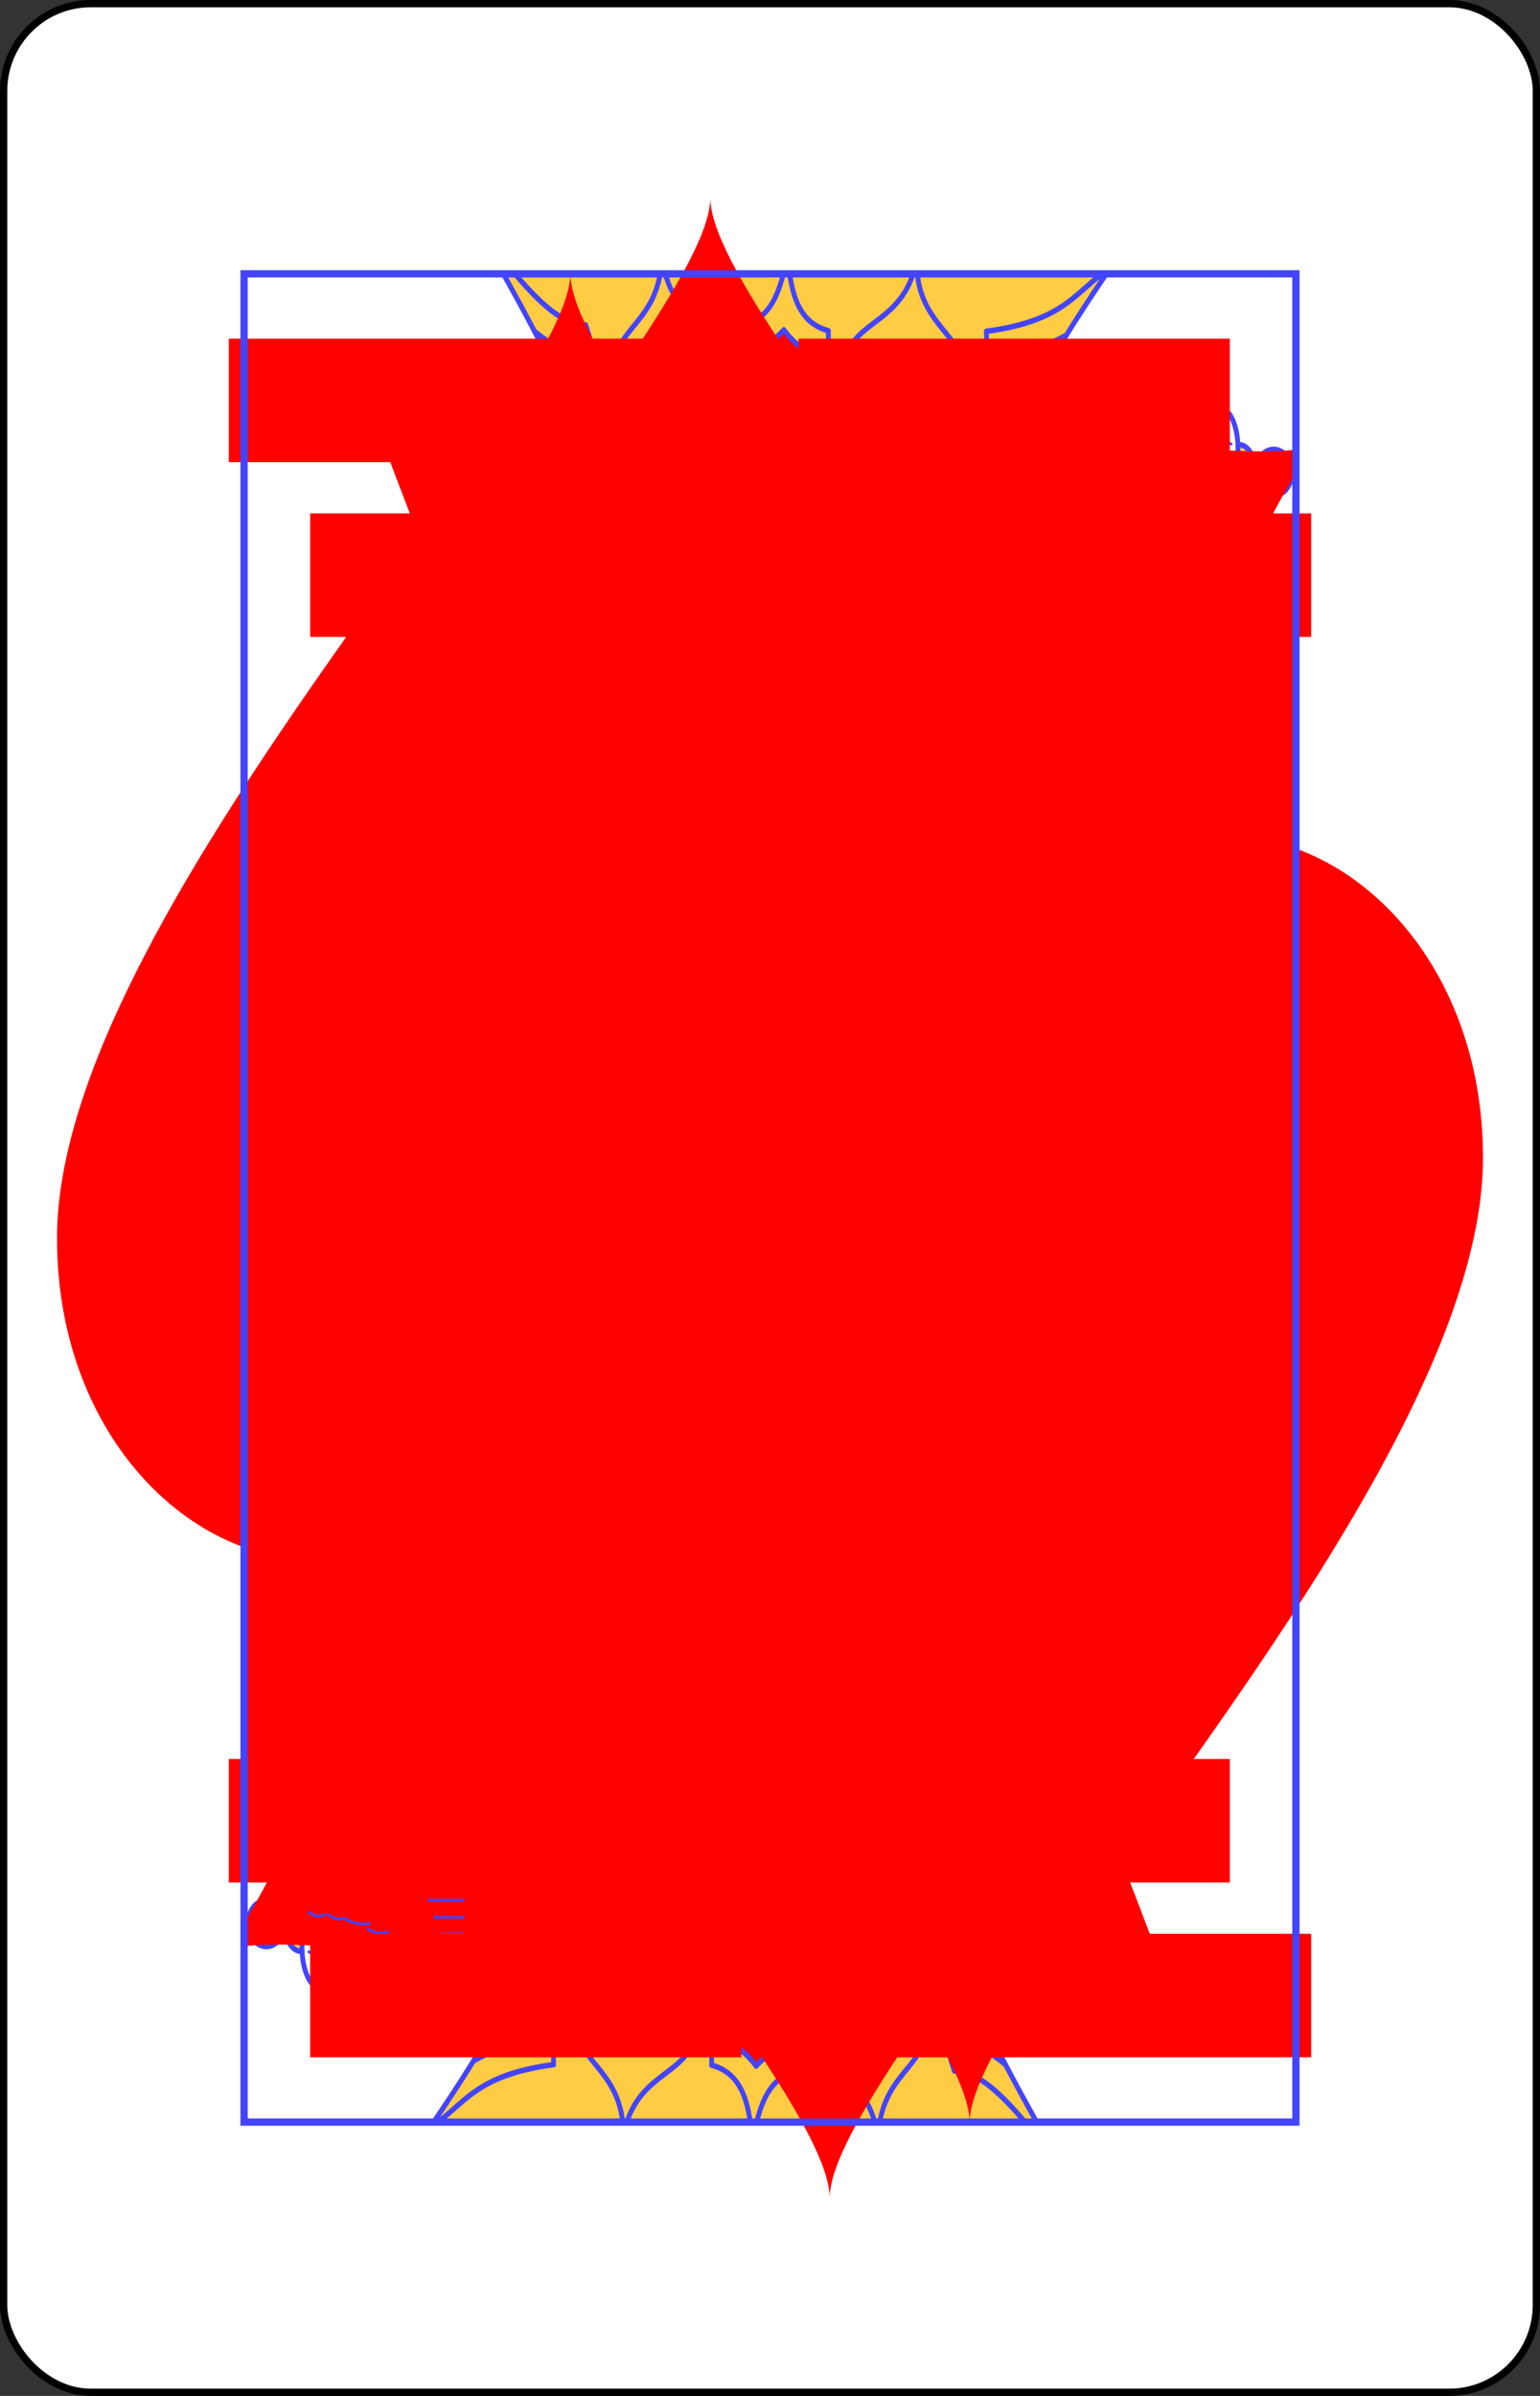 <svg xmlns="http://www.w3.org/2000/svg" xmlns:xlink="http://www.w3.org/1999/xlink" class="card" height="336" preserveAspectRatio="none" viewBox="-106 -164.5 212 329" width="216"><rect x="-106" y="-164.5" width="212" height="329" fill="#333333" stroke="none"/><defs><path id="XHK" d="M-72.4-126.9H72.4v253.8H-72.4z"/></defs><symbol id="VHK" viewBox="-500 -500 1000 1000" preserveAspectRatio="xMinYMid"><path d="M-285-460h200m-100 0v920m-100 0h200M85-460h200m-100 20-355 595M85 460h200m-100-20L-10-70" stroke="red" stroke-width="80" stroke-linecap="square" stroke-miterlimit="1.5" fill="none"/></symbol><symbol id="SHK" viewBox="-600 -600 1200 1200" preserveAspectRatio="xMinYMid"><path d="M0-300c0-100 100-200 200-200s200 100 200 250C400 0 0 400 0 500 0 400-400 0-400-250c0-150 100-250 200-250S0-400 0-300Z" fill="red"/></symbol><symbol id="HK1" preserveAspectRatio="none" viewBox="0 0 1300 2000"><path fill="#FC4" d="M320.354 0c60.635 94.994 91.192 153.283 115.787 219.86 186.785-16.687 339.961-8.713 490.734 14.792C947.967 174.51 969.461 124.313 1065.727 0ZM1090 78.564c-15 .062-30 8.936-30 31.436 0 20 14.992 80.996-5 95 26.055 40.33 25.883 70.236 3.91 91.48 5.286-7.544 3.077-21.749-12.342-23.123C1021.668 271.14 1025 320 1060 320c65.192 0 25-130 25-215 5 20 35 20 35-5 0-12.748-15-21.497-30-21.436zM1230 185c-.633 0-1.266.045-1.897.135.27 16.532-3.98 32.956-13.363 49.256 3.8 6.729 9.38 10.609 15.26 10.609 11.046 0 20-13.431 20-30 0-16.569-8.954-30-20-30zm20 30a22.5 25 0 0 0 22.5 25 22.5 25 0 0 0 22.5-25 22.5 25 0 0 0-22.5-25 22.5 25 0 0 0-22.5 25zm-49.88 119.84a25.003 25.003 0 0 0-11.3 2.799c-35.528 17.764-52.112 17.764-87.64 0a25.003 25.003 0 1 0-22.36 44.722c28.37 14.185 56.31 19.306 84.367 15.393l-12.595 56.838c-3.547 16.006-9.343 32.203-17.385 48.61-8.742-14.063-15.645-27.996-18.7-43.143l-11.72-58.13-33.434 48.975c-18.028 26.407-34.973 40.588-50.74 47.77-3.208 5.616-19.317 21.99-28.877 29.156l-3.338.309c.225.511.463 1.023.69 1.535-.208.132-.44.295-.637.412.274.006.548.002.822.006C1045.5 660.939 1178.456 800.588 1300 904.242v-40.715c-111.405-98.015-228.001-224.936-280.809-338.261 24.202-8.04 47.877-26.675 70.809-60.266 6.67 33.087 26.021 58.938 45 85 19.905-29.886 33.326-59.885 40-90 28.146 55.001 76.6 70.8 125 86.701v-2.834c-15.518-10.109-29.132-22.122-39.065-37.816-26.512-11.63-48.277-27.342-63.68-57.44l-26.66-52.095c13.47-2.64 26.978-7.351 40.585-14.155a25.003 25.003 0 0 0-11.06-47.521zM721.126 538.338l-24.783 24.312c-3.44 6.356-9.803 12.743-17.63 17.307L510.769 744.115a1384.969 1384.969 0 0 1 22.34 80.496c15.82-16.562 15.727-42.643-.223-59.049-1.295-1.331-2.677-2.578-3.875-3.986 1.37 1.235 2.578 2.653 3.875 3.987 16.362 16.829 43.268 17.205 60.097.843 16.83-16.362 17.208-43.268.846-60.097-1.366-1.406-2.829-2.714-4.086-4.202 1.45 1.297 2.719 2.795 4.086 4.202 16.362 16.829 43.269 17.207 60.098.845 16.829-16.362 17.208-43.268.845-60.097-1.436-1.478-2.98-2.85-4.294-4.418 1.528 1.357 2.857 2.939 4.294 4.418 16.363 16.829 43.269 17.208 60.098.845 16.83-16.362 17.208-43.27.846-60.1-1.507-1.55-3.131-2.983-4.504-4.632 1.607 1.417 2.995 3.081 4.504 4.633 9.838 10.118 24.057 14.694 37.986 11.795 3.19-15.78 6.683-31.592 10.508-47.438-15.57-3.203-30.436-7.746-43.082-13.822zm-6.258 109.564c-16.829 16.363-17.208 43.269-.846 60.098 1.12 1.151 2.304 2.239 3.35 3.445-1.178-1.08-2.23-2.294-3.35-3.445-16.362-16.83-43.268-17.208-60.097-.846-16.83 16.363-17.208 43.269-.846 60.098 1.19 1.224 2.453 2.376 3.56 3.662-1.254-1.143-2.37-2.438-3.56-3.662-16.362-16.83-43.268-17.208-60.098-.846-16.829 16.362-17.207 43.27-.845 60.1 1.26 1.296 2.601 2.51 3.77 3.877-1.333-1.205-2.51-2.58-3.77-3.877-15.971-16.427-42.08-17.232-59.026-1.881a1372.761 1372.761 0 0 1 17.916 84.4L734.19 729.773a1296.643 1296.643 0 0 1 12.72-93.918c-11.875-.592-23.503 3.747-32.04 12.047zm241.977-69.66-12.512 22.57a258.88 258.88 0 0 1 26.76 30.346c40.312 53.645 61.406 120.996 61.406 192.37 0 71.373-21.093 138.725-61.406 192.37-23.732 31.58-55.716 59.03-93.498 76.514l45.037 3.34c26.85-17.853 49.977-40.256 68.447-64.834 43.835-58.332 66.42-131.092 66.42-207.39 0-76.3-22.586-149.06-66.42-207.39a283.648 283.648 0 0 0-34.234-37.896zm-204.823 29.742a1083.337 1083.337 0 0 0-3.841 20.584c1.224-6.855 2.5-13.715 3.841-20.584zm150.88 83.053c-43.345 110.769-55.473 213.145-43.954 308.992 14.996-9.728 28.7-22.9 40.196-38.199 27.3-36.329 43.355-85.002 43.355-138.303 0-50.7-14.527-97.212-39.598-132.49zM1130 741.301V1030h105l15-17.574V944.78l-43.512-53.4 33.828-37.889-43.32-41.572L1160 853.36V774.01ZM570.734 925l-14.627 14.322 4.344 30.227L570 960l20 20 20-20 20 20 20-20 20 20 20-20 20 20 20-20 2.236 2.236L729.818 925ZM1160 929.314l39.627 48.631-39.627 39.63ZM1090 1010c-21.1 28.415-40.88 57.831-74.309 76.92a15.002 15.002 0 0 0-8.064-2.76 15.002 15.002 0 0 0-15.1 18.834c9.715 38.859 9.69 53.517.323 81.62a15.002 15.002 0 0 0 25.97 14.206L1090 1270c3.764-21.35 4.836-44.933-20-90 29.406-9.92 53.114-26.17 70-50-16.654-6.66-39.96-13.326-70-20 22.693-36.974 25.104-69.34 20-100zm-30.66 72.209c-2.399 5.17-5.098 10.453-8.516 16.021l-16.504 26.891 30.8 6.844c12.615 2.803 23.681 5.594 33.68 8.346-10.232 7.616-22.107 13.685-35.991 18.369l-25.506 8.605 12.992 23.574a295.225 295.225 0 0 1 8.055 15.67l-23.62-23.619a22.4 22.4 0 0 0-8.714-5.549c4.888-21.744 4.288-42.222-1.608-69.652.824-.36 1.634-.774 2.428-1.242 12.46-7.113 23.026-15.421 32.504-24.258zM1300 1287.623c-63.402 53.97-136.274 97.473-213.894 136.4l22.382 22.426c68.061-34.6 132.961-73.233 191.512-119.96z"/></symbol><symbol id="HK2" preserveAspectRatio="none" viewBox="0 0 1300 2000"><path fill="red" d="M667.129 60.605c-7.783 7.604-17.327 14.043-28.16 18.557-4.973 22.292-14.542 41.392-27.149 56.947-57.83.427-118.196 3.301-181.547 8.973-6.181-6.936-11.54-14.351-15.539-21.9-8.068-15.23-11.816-28.962-15.193-40.678-14.958-3.78-28.374-11.3-40.654-20.223 29.074 48.754 48.962 87.641 65.6 127.744 195.865-17.398 355.944-8.977 513.148 15.522 14.905-38.016 34.875-77.296 79.129-139.66-17.868 9.1-40.337 16.83-70.18 22.222-2.84 26.208-11.877 48.573-27.486 65.252a94.42 94.42 0 0 1-3.928 3.955l-203.953-14.261 203.133 13.8c-65.998-9.5-133.04-16.083-202.99-18.97-9.362-15.969-15.921-34.721-18.256-55.77-10.279-5.665-19.066-13.105-25.975-21.51ZM1090 345a15 15 0 0 0-15 15 15 15 0 0 0 15 15 15 15 0 0 0 15-15 15 15 0 0 0-15-15zm110 0a15 15 0 0 0-15 15 15 15 0 0 0 15 15 15 15 0 0 0 15-15 15 15 0 0 0-15-15zm-55 15a15 15 0 0 0-15 15 15 15 0 0 0 15 15 15 15 0 0 0 15-15 15 15 0 0 0-15-15zM747 548l-17.08 16.857c.85 1.971 2.088 3.843 3.719 5.52 6.943 7.142 17.604 7.291 24.746.348a19.022 19.022 0 0 0 2.074-2.377l3.398-16.229zm-199.945 4.58c-13.256 11.369-29.45 19.387-46.059 24.488-15.724 4.83-32.378 7.76-49.045 9.995 18.804 42.607 35.625 86.046 50.39 130.656l111.374-108.91c-23.62-8.164-47.028-26.43-66.66-56.229zM502.342 717.72l-.016.015.188.496c-.057-.17-.116-.34-.172-.511zm190.193-116.287-23.44 22.947a18.374 18.374 0 0 0 3.6 5.25c6.944 7.142 17.604 7.291 24.746.348 7.142-6.944 7.294-17.605.35-24.747a18.361 18.361 0 0 0-5.256-3.798zm50.36 59.363c-3.8.369-7.525 2.043-10.598 5.031-7.142 6.944-7.292 17.604-.348 24.746.741.762 2.535 1.95 4.074 2.916zm-111.022.027-23.59 23.092a18.426 18.426 0 0 0 3.469 4.967c6.944 7.142 17.604 7.293 24.746.35 7.142-6.944 7.291-17.607.348-24.749a18.395 18.395 0 0 0-4.973-3.66zM1300 690.012l-170.836.101c51.65 61.762 111.97 121.61 170.836 173.403ZM683.8 719.97c-4.425-.063-8.876 1.635-12.446 5.107-7.142 6.944-7.292 17.604-.348 24.746a18.609 18.609 0 0 0 4.008 3.143l24.054-23.551a18.627 18.627 0 0 0-2.968-3.988c-3.472-3.571-7.873-5.395-12.3-5.457zm-112.593.246-23.73 23.232a18.487 18.487 0 0 0 3.332 4.686c6.943 7.142 17.604 7.291 24.746.347 7.142-6.943 7.291-17.604.347-24.746a18.456 18.456 0 0 0-4.695-3.52zm331.207 15.656c-12.14 3.718-20.203 15.212-20.203 28.17 0 16.569 13.016 30 29.072 30 2.231 0 4.454-.265 6.766.129-.613.858-1.367.828-2.121.828-16.056 0-29.073 13.431-29.073 30 0 16.569 13.017 30 29.073 30 .615 0 1.23-.02 1.699 1.229-2.547.638-5.02.308-7.504.308-16.056 0-29.072 13.432-29.072 30 0 10.74 5.554 20.471 14.24 25.85a28.887 28.887 0 0 0-10.133-1.858c-16.056 0-29.072 13.432-29.072 30 0 9.245 4.13 17.973 11.521 23.424C900.532 930.563 920 878.85 920 823.527c0-30.751-6.036-60.829-17.586-87.654zm-171.394 32.18L571.2 924.543l158.576.34c-2.722-51.57-2.412-103.855 1.243-156.83zm429.222 5.037-.242 78.85 36.947-41.237c-12.348-13.43-24.516-25.885-36.705-37.613zm-537.385 6.133c-4.425-.063-8.876 1.637-12.447 5.109-7.142 6.944-7.293 17.604-.35 24.746a18.552 18.552 0 0 0 4.286 3.297l23.927-23.432a18.56 18.56 0 0 0-3.117-4.263c-3.472-3.571-7.873-5.395-12.299-5.457zm-60.943 59.254c-4.426-.063-8.876 1.635-12.447 5.107-7.142 6.944-7.294 17.604-.35 24.746a18.495 18.495 0 0 0 4.557 3.447l23.8-23.302a18.509 18.509 0 0 0-3.261-4.543c-3.472-3.571-7.873-5.393-12.299-5.455zm678.402 15.015-33.828 37.889 43.512 53.4v-82.447zm29.49 25.582.313 150.926H1300V904.26c-10.062-8.522-20.156-17.08-30.193-25.186zM1160 929.314v88.26l39.627-39.629zm90 83.579L1232.318 1030h17.788zm50 17.119-207.918.24c.98 24.864-4.379 50.904-22.082 79.748 30.04 6.674 53.346 13.34 70 20-4.213 5.945-8.85 11.418-14.428 16.93 68.457-14.52 130.475-70.542 174.428-108.885zm-1.736 164.57-48.065 35.9 33.17 43.131-28.812 19.615-13.893-15.89 3.092-2.227 7.924 9.961 23.426-14.978-29.79-36.447-48.12 34.863 30.886 43.734-29.664 18.227-13.135-16.522 3.192-2.08 7.45 10.32 24.1-13.867-28.08-37.834-49.14 32.764 28.687 45.504-30.644 16.443-12.147-17.26 3.309-1.89 6.834 10.738 24.869-12.435-25.82-39.413-51.276 30.016 28.875 45.8-30.644 16.444-12.147-17.26 3.309-1.89 6.834 10.738 24.869-12.435-25.75-39.305-49.444 27.469 8.01 9.275 37.508-20.838 12.248 18.695-3.129 1.565-7.166-11.262-24.691 14.11 25.853 36.74 51.356-27.557-29.125-46.2 30.724-17.984 12.178 18.588-3.129 1.565-7.166-11.262-24.691 14.11 25.853 36.74 51.356-27.557-29.313-46.496 29.914-19.947 13.245 17.845-3.034 1.745-7.812-10.823-23.824 15.528 27.957 35.166 49.623-30.49-31.426-44.5 29.352-21.266 14.091 17.242-2.949 1.885-8.309-10.448-23.072 16.625 29.568 33.82L1300 1276.81v-1.254l-32.87-42.74 29.112-21.745 3.758 4.598v-18.961zm.76 25.103-23.073 16.625 24.049 27.508v-18.232l-6.336-7.248 3.092-2.227 3.244 4.078v-19.275z"/></symbol><symbol id="HK3" preserveAspectRatio="none" viewBox="0 0 1300 2000"><path fill="#44F" d="M603.152 277.127a10 16.642 0 0 0-10 16.64 10 16.642 0 0 0 10 16.643 10 16.642 0 0 0 10-16.642 10 16.642 0 0 0-10-16.641zM480 278.357A10 16.642 0 0 0 470 295a10 16.642 0 0 0 10 16.643A10 16.642 0 0 0 490 295a10 16.642 0 0 0-10-16.643Zm720.082 21.563C1184.405 311.755 1162.228 320 1145 320c-16.299 0-32.597-8.856-44.219-17.086l1.633 35.299c34.293 17.189 50.878 17.19 86.406-.574a24.89 24.89 0 0 1 11.239-2.795zM530 420c-10 10-24.607 13.168-25.584 14.406L500 440c8.827-11.184 57.87-5.191 88.768-8.246L580 430c-10 0-20-10-20-10s-6.717 10-16.717 10C530 430 530 420 530 420Zm58.768 11.754L605 435l-5-5c-3.328.787-7.126 1.348-11.232 1.754zM1175 460c-6.674 30.115-20.095 60.114-40 90-18.979-26.062-38.33-51.913-45-85-22.902 33.546-46.544 52.183-70.799 60.172 24.822 53.374 63.838 109.79 109.856 164.808l170.943.018V546.701c-48.4-15.9-96.854-31.7-125-86.701Zm-188.602 68.139c-5.778 9.181-11.348 18.312-16.767 27.652 15.487 14.084 29.388 29.297 41.435 45.328 47.354 63.015 71.434 141.176 71.434 222.408 0 81.233-24.078 159.394-71.434 222.41-3.338 4.443-6.819 8.822-10.373 13.276 2.7.03 5.287-.139 7.934-.033 1.484.059 2.865.277 4.271.455 22.058-16.13 38.06-38.99 57.032-64.54L1090 1010c1.05 6.306 1.782 12.684 2.055 19.58l37.806.42.66-289.316c-60.506-69.222-113.195-142.192-144.123-212.545Zm-71.093 26.615a5 5 0 0 0-4.364 2.879 5 5 0 0 0 2.41 6.646 5 5 0 0 0 6.649-2.41 5 5 0 0 0-2.41-6.646 5 5 0 0 0-2.285-.47zm-118.52 8.67a5 5 0 0 0-4.965 4.103 5 5 0 0 0 4.024 5.815 5 5 0 0 0 5.814-4.024 5 5 0 0 0-4.023-5.814 5 5 0 0 0-.85-.08zm96.46 3.09a5 5 0 0 0-4.364 2.879 5 5 0 0 0 2.41 6.646 5 5 0 0 0 6.648-2.41 5 5 0 0 0-2.41-6.647 5 5 0 0 0-2.285-.468zM826.3 568.8a5 5 0 0 0-4.967 4.103 5 5 0 0 0 4.023 5.815 5 5 0 0 0 5.815-4.022 5 5 0 0 0-4.024-5.816 5 5 0 0 0-.847-.08zm-15.701 7.23-20.592 57.235 12.525-12.965 1.334 20.574 6.215-19.957 9.44 17.727zm109.818 3.194a5 5 0 0 0-4.363 2.879 5 5 0 0 0 2.41 6.648 5 5 0 0 0 6.648-2.41 5 5 0 0 0-2.41-6.649 5 5 0 0 0-2.285-.468zm-15.54 3.171-34.482 50.11 15.415-9.35-3.946 20.235 11.09-17.717 4.615 19.543zM737.122 609.82c.8 5.533.72 11.166-.234 16.674a53.147 53.147 0 0 1 11.787-.38l2.93-15.788c-4.824.493-9.7.323-14.483-.506zm92.875 51.41a5 5 0 0 0-4.707 3.805 5 5 0 0 0 3.662 6.049 5 5 0 0 0 6.049-3.662 5 5 0 0 0-3.662-6.049 5 5 0 0 0-1.342-.143zm-153.818 7.844c.8 5.533.72 11.166-.235 16.674 5.533-.8 11.166-.72 16.674.234-.8-5.533-.72-11.165.235-16.673-5.533.8-11.166.72-16.674-.235zm134.478 7.998a5 5 0 0 0-4.707 3.805 5 5 0 0 0 3.662 6.049 5 5 0 0 0 6.05-3.662 5 5 0 0 0-3.663-6.05 5 5 0 0 0-1.342-.142zm29.133 7.16a5 5 0 0 0-4.707 3.805 5 5 0 0 0 3.662 6.049 5 5 0 0 0 6.049-3.662 5 5 0 0 0-3.662-6.049 5 5 0 0 0-1.342-.143zm-15.611 6.274-24.033 55.879 13.29-12.18.083 20.615 7.416-19.54 8.343 18.265zm-208.944 37.82c.8 5.533.721 11.166-.234 16.674 5.533-.8 11.166-.72 16.674.234-.8-5.533-.72-11.165.234-16.673-5.533.8-11.165.72-16.674-.235zm147.967 51.856a5 5 0 0 0-5.203 4.402 5 5 0 0 0 4.371 5.557 5 5 0 0 0 5.557-4.373 5 5 0 0 0-4.371-5.557 5 5 0 0 0-.354-.03zm110.397 2.289c-10.961 44.137-16.844 86.611-18.26 127.847l.193.508c4.284-4.47 9.521-7.995 15.38-10.203a43.246 43.246 0 0 1-2.36-14.086c0-13.505 6.336-25.728 16.191-33.564-6.465-7.527-10.387-17.353-10.387-27.973 0-10.72 3.993-20.632 10.567-28.186-4.72-3.987-8.568-9.008-11.324-14.343zm-319.307 5.11c.8 5.532.72 11.163-.234 16.67 5.533-.799 11.165-.72 16.673.235-.8-5.533-.72-11.163.235-16.672-5.533.8-11.166.721-16.674-.234zm275.484 2.724a5 5 0 0 0-4.705 4.402 5 5 0 0 0 4.373 5.557 5 5 0 0 0 5.557-4.371 5 5 0 0 0-4.373-5.559 5 5 0 0 0-.352-.03 5 5 0 0 0-.5 0zm-84.338 7.959a5 5 0 0 0-4.705 4.402 5 5 0 0 0 4.373 5.557 5 5 0 0 0 5.557-4.373 5 5 0 0 0-4.371-5.557 5 5 0 0 0-.354-.03 5 5 0 0 0-.5 0zm30.145 3.548a5 5 0 0 0-.355.006 5 5 0 0 0-4.706 4.403 5 5 0 0 0 4.374 5.556 5 5 0 0 0 5.556-4.373 5 5 0 0 0-4.37-5.556 5 5 0 0 0-.499-.035zm36.93 6.575a5 5 0 0 0-4.705 4.402 5 5 0 0 0 4.373 5.557 5 5 0 0 0 5.556-4.371 5 5 0 0 0-4.373-5.559 5 5 0 0 0-.351-.03 5 5 0 0 0-.5 0zM760 810l-17.04 58.393 11.708-13.71 2.596 20.452 4.976-20.301 10.51 17.113zm82.654 1.936a5 5 0 0 0-.353.006 5 5 0 0 0-4.705 4.402 5 5 0 0 0 4.37 5.557 5 5 0 0 0 5.56-4.374 5 5 0 0 0-4.374-5.556 5 5 0 0 0-.498-.035zm-15.58 8.187-17.039 58.393 11.707-13.71 2.596 20.452 4.976-20.301 10.51 17.113zM790 905a5 5 0 0 0-5 5 5 5 0 0 0 5 5 5 5 0 0 0 5-5 5 5 0 0 0-5-5zm-15 20a5 5 0 0 0-5 5 5 5 0 0 0 5 5 5 5 0 0 0 5-5 5 5 0 0 0-5-5zm30 0a5 5 0 0 0-5 5 5 5 0 0 0 5 5 5 5 0 0 0 5-5 5 5 0 0 0-5-5zm-15 10-10 60 10-15 5 20 2.537-20.748L810 995Zm41.168 85.121a5 5 0 0 0-.5 0 5 5 0 0 0-4.703 5.281 5 5 0 0 0 5.281 4.703 5 5 0 0 0 4.703-5.28 5 5 0 0 0-4.781-4.708zm-70.5 2.992a5 5 0 0 0-.996.074 5 5 0 0 0-4.055 5.793 5 5 0 0 0 5.793 4.055 5 5 0 0 0 4.055-5.793 5 5 0 0 0-4.797-4.129zM1300 1038.551c-44.498 38.33-106.275 93.932-174.578 108.53-14.742 14.61-33.5 25.524-55.422 32.919 24.836 45.067 23.764 68.65 20 90l-71.174-71.176c-3.786 4.87-10.37 7.082-16.574 5.014-5.29-1.763-8.93-6.182-9.961-11.27-13.782 4.594-43.373 14.458-63.361 21.008 21.407 40.022 46.899 78.808 75.71 116.182 109.286-57.819 212.278-117.477 295.36-193.248zm-307.709 154.017.766-.254-.916-.597c.04.286.093.569.15.851zm-144.992-153.347a5 5 0 0 0-.5 0 5 5 0 0 0-4.703 5.281 5 5 0 0 0 5.279 4.703 5 5 0 0 0 4.703-5.281 5 5 0 0 0-4.78-4.707zm-68.383.98a5 5 0 0 0-.996.074 5 5 0 0 0-4.055 5.793 5 5 0 0 0 5.793 4.055 5 5 0 0 0 4.055-5.793 5 5 0 0 0-4.797-4.129zm38.432.754a5 5 0 0 0-.5 0 5 5 0 0 0-4.703 5.28 5 5 0 0 0 5.28 4.702 5 5 0 0 0 4.704-5.28 5 5 0 0 0-4.781-4.706zm-67.977 4.461a5 5 0 0 0-.994.074 5 5 0 0 0-4.055 5.793 5 5 0 0 0 5.793 4.055 5 5 0 0 0 4.055-5.793 5 5 0 0 0-4.799-4.13zm83.03 4.658-4.727 43.863 21.556-1.671zm-67.514 2.656.58 60.825 7.24-16.51 8.4 18.828L780 1095l15.01 13.342zm153.299 174.526L915 1245l-12.563-16.346 5.95 20.037-17.711-9.468 42.275 47.04zm-86.875 19.826-4.45 17.469-11.361-17.203 4.5 20.412-16.986-10.713 38.797 49.95zm117.337 32.783a5 5 0 0 0-1.943.416 5 5 0 0 0-2.59 6.58 5 5 0 0 0 6.58 2.59 5 5 0 0 0 2.59-6.58 5 5 0 0 0-4.637-3.006zm-27.51 11.969a5 5 0 0 0-1.943.414 5 5 0 0 0-2.59 6.58 5 5 0 0 0 6.58 2.59 5 5 0 0 0 2.59-6.58 5 5 0 0 0-4.636-3.004zm-63.359 9.897a5 5 0 0 0-.353 0 5 5 0 0 0-1.467.279 5 5 0 0 0-3.055 6.377 5 5 0 0 0 6.377 3.055 5 5 0 0 0 3.055-6.377 5 5 0 0 0-4.557-3.336zm85.094 2.459a5 5 0 0 0-1.943.414 5 5 0 0 0-2.592 6.58 5 5 0 0 0 6.58 2.59 5 5 0 0 0 2.59-6.579 5 5 0 0 0-4.635-3.005zm-113.39 7.507a5 5 0 0 0-.352 0 5 5 0 0 0-1.469.28 5 5 0 0 0-3.055 6.377 5 5 0 0 0 6.377 3.054 5 5 0 0 0 3.055-6.377 5 5 0 0 0-4.557-3.336zm82.398.373L910 1330l-13.723-15.385 7.397 19.55-18.354-8.15 45.598 43.829zm-61.606 13.508a5 5 0 0 0-.353 0 5 5 0 0 0-1.467.28 5 5 0 0 0-3.055 6.376 5 5 0 0 0 6.377 3.055 5 5 0 0 0 3.055-6.377 5 5 0 0 0-4.557-3.336zm96.33 36.72a5 5 0 0 0-2.408.573 5 5 0 0 0-2.101 6.75 5 5 0 0 0 6.75 2.104 5 5 0 0 0 2.103-6.75 5 5 0 0 0-4.344-2.676zm-26.562 13.946a5 5 0 0 0-2.406.572 5 5 0 0 0-2.104 6.75 5 5 0 0 0 6.752 2.104 5 5 0 0 0 2.102-6.752 5 5 0 0 0-4.344-2.674zm83.164 6.662-1.88 17.93-13.725-15.385L995 1405l-18.354-8.148 45.596 43.826zm-60.586 4.073a5 5 0 0 0-2.408.572 5 5 0 0 0-2.102 6.752 5 5 0 0 0 6.75 2.103 5 5 0 0 0 2.104-6.752 5 5 0 0 0-4.344-2.675zm-28.383 15.498L910 1420l-11.566-17.064 4.744 20.355-17.114-10.508 18.98 23.838 16.612 5.371zm123.694 30.656a5 5 0 0 0-2.409.572 5 5 0 0 0-2.101 6.752 5 5 0 0 0 6.75 2.103 5 5 0 0 0 2.103-6.751 5 5 0 0 0-4.343-2.676zm-26.563 13.945a5 5 0 0 0-2.406.572 5 5 0 0 0-2.104 6.752 5 5 0 0 0 6.75 2.102 5 5 0 0 0 2.104-6.75 5 5 0 0 0-4.344-2.676zm-70.357 9.73a5 5 0 0 0-1.465.3 5 5 0 0 0-2.596 2.165l2.543 7.205a5 5 0 0 0 3.488.02 5 5 0 0 0 2.979-6.412 5 5 0 0 0-4.45-3.277 5 5 0 0 0-.5 0zm92.935 1.006a5 5 0 0 0-2.408.573 5 5 0 0 0-2.102 6.75 5 5 0 0 0 6.75 2.103 5 5 0 0 0 2.104-6.75 5 5 0 0 0-4.344-2.676z"/></symbol><symbol id="HK4" preserveAspectRatio="none" viewBox="0 0 1300 2000"><path d="M631.533 181.016c-65.078-.14-133.435 2.914-206.787 9.697l11.316 29.096c186.863-16.635 340.041-8.662 490.852 14.755l10.643-28.699c-98.204-15.511-197.56-24.617-306.024-24.85Zm441.235 226.17-8.416 18.14c49.738 23.015 104.155 24.04 154.31 3.076l-7.596-18.488c-45.316 19.084-93.23 18.174-138.298-2.728zM550 505c-11.907 39.688-58.598 53.443-109.68 57.092 3.89 7.731 7.575 15.85 11.309 24.242 16.989-1.506 33.643-4.436 49.367-9.266 16.608-5.1 32.803-13.12 46.059-24.488 19.632 29.798 43.039 48.065 66.508 56.377L502.245 717.459c2.784 8.362 5.57 17.043 8.428 26.354L678.96 579.81C647.595 599.015 588.798 596.705 550 505Zm419.578 51.05-12.732 22.192a283.648 283.648 0 0 1 34.234 37.897c43.834 58.33 66.42 131.09 66.42 207.388 0 76.3-22.585 149.06-66.42 207.391-18.47 24.578-41.597 46.98-67.844 64.816 28.153 1.637 55.37 3.01 68.64 3.559.2-8.479 7.05-15.48 15.751-15.133 3.496.14 6.72 1.482 8.64 3.213 32.85-19.533 52.63-48.954 73.733-77.373l-20.07-14.904c-18.973 25.549-34.974 48.41-57.032 64.539-1.406-.178-2.787-.396-4.271-.455-2.647-.106-5.234.063-7.87.181 3.49-4.602 6.971-8.981 10.31-13.424 47.355-63.016 71.433-141.177 71.433-222.41 0-81.232-24.08-159.393-71.434-222.408a308.439 308.439 0 0 0-41.488-45.068zm77.533 20.95 3.727 6H1300v-6zm12.473 20 4.055 6H1300v-6zm12.5 18.5 6.297 9H1300v-9zm16.828 23.5 9.031 12H1300v-12zm17.93 23.5 12.015 15H1300v-15zm-372.664 67.47L551.063 909.272l5.044 30.051 174.946-171.3ZM1250 862.335V1030h20V880.371ZM570 960l-9.549 9.549 4.422 35.451h171.262l-3.899-42.764L730 960l-20 20-20-20-20 20-20-20-20 20-20-20-20 20zm521.46 89-1.78 12h184.168l13.994-12zm-3.913 21.5-2.953 9h166.777l10.963-9zm-5.852 16.5-2.638 6h154.533l7.908-6zM1300 1136.51c-83.082 75.77-186.077 135.418-295.393 193.078l18.997 23.951c99.8-52.704 195.444-107.903 276.396-177.014Z"/></symbol><symbol id="HK5" preserveAspectRatio="none" viewBox="0 0 1300 2000"><path stroke="#44F" stroke-linecap="round" stroke-linejoin="round" stroke-width="6" fill="none" d="M520.672.153c16.67 52.963 65.937 55.088 68.644 99.564 2.733 44.917-59.291 48.358-61.783 3.427-1.684-30.367 33.643-31.912 35.304-1.958.83 14.977-21.234 16.2-22.065 1.224M514.21.15c-10.564 54.813-59.517 62.308-57.284 106.91 2.25 44.943 64.274 41.504 61.782-3.427-1.684-30.367-36.965-27.996-35.304 1.958.83 14.977 22.896 13.753 22.065-1.224M832.117.151c6.783 59.167 64.416 69.896 59.33 115.354-5.005 44.72-74.794 36.48-69.518-8.209 3.567-30.204 43.242-25.102 39.725 4.69-1.76 14.897-26.587 11.966-24.828-2.93M826.81.195c-20.59 55.294-78.71 52.502-84.329 97.72-5.548 44.656 64.24 52.897 69.517 8.208 3.567-30.204-36.206-34.484-39.724-4.69-1.759 14.896 23.069 17.827 24.828 2.93m118.068 52.953a94.44 94.44 0 0 0 3.928-3.956c15.61-16.679 24.647-39.044 27.486-65.252 29.844-5.393 52.312-13.122 70.105-21.993m-147.452 84.829c31.576-11.865 50.335-38.363 48.176-88.74 91.849-10.838 107.24-38.865 143.197-62.268M358.634 61.953c12.533 9.25 25.95 16.772 40.907 20.552 3.377 11.716 7.126 25.447 15.194 40.677 4 7.549 9.357 14.965 16.11 21.901m44.984-3.605c-42.083-20.39-40.427-54.229-53.771-86.258-27.123.768-57.764-24.581-87.183-55.161m276.804 136.233c12.678-15.588 22.298-34.751 27.29-57.13 10.833-4.513 20.377-10.953 28.16-18.556 6.909 8.405 15.696 15.844 25.974 21.51 2.335 21.048 8.895 39.8 18.479 55.837M666.439.097c-8.125 28.527-21.5 51.555-54.118 55.484-3.388 40.084-20.275 65.198-45.133 81.449M750 140c-18.053-18.314-28.71-43.235-27.843-78.429C690 54.081 679.26 29.526 674.32.086m390.801.688c-95.775 123.77-117.196 173.859-138.283 233.966M320.681.467c60.503 94.809 90.905 152.9 115.537 219.446m-11.472-29.2c195.606-18.087 355.686-9.666 512.811 15.153m-501.494 13.942c186.863-16.634 340.04-8.66 490.85 14.757m-521.538-87.207c211.068-20.772 383.092-11.45 551.221 15.99m-77.583 929.778c-49.154-164.682-27.33-350.915 107.386-564.987 57.772 131.42 191.479 271.967 313.637 376.139m-192.618 541.58c-72.615-72.347-134.279-149.487-178.48-232.4M-.016 673.518c108.131-86.3 237.929-144.972 369.274-201.67m394.895 80.269c-77.421 322.261-23.657 629.834 95.19 885.7M510.827 744.4l168.292-164.786m-65.62 29.264L502.325 717.734m16.563 53.76c76.098-74.51 152.193-149.024 228.29-223.535M557.657 950H731.37m-180.306-40.728 183.115-179.3m4.544-39.44-193.306 189.28m10.691 59.51 174.945-171.3M729.818 925H570.734M385 505c-10 0-19.402 28.553 5 30 18.973 1.125 40-45 0-45-45 0-40.13 73.839 9.87 73.839C464.79 563.839 535 555 550 505c55 130 150.188 80.355 150 45-.147-27.73-35-30-40-15-6.834 20.501 10 30 25 15M560.451 969.549 570 960l20 20 20-20 20 20 20-20 20 20 20-20 20 20 20-20 2.236 2.236M589.452 702.391a42.5 42.5 0 0 1 4.376 3.918 42.5 42.5 0 0 1-.846 60.098 42.5 42.5 0 0 1-60.098-.845 42.5 42.5 0 0 1-3.614-4.242m181.589-177.803a42.5 42.5 0 0 1 4.856 4.286 42.5 42.5 0 0 1-.846 60.099 42.5 42.5 0 0 1-60.098-.846 42.5 42.5 0 0 1-3.974-4.732m-.64.63a42.5 42.5 0 0 1 4.614 4.102 42.5 42.5 0 0 1-.845 60.098 42.5 42.5 0 0 1-60.098-.845 42.5 42.5 0 0 1-3.796-4.487m-61.28 60.012a42.5 42.5 0 0 1 4.132 3.728 42.5 42.5 0 0 1 .162 59.084m-.019.083a42.5 42.5 0 0 1 59.11 1.776 42.5 42.5 0 0 1 3.523 4.12m.493-.484a42.5 42.5 0 0 1-4.016-3.636 42.5 42.5 0 0 1 .845-60.098 42.5 42.5 0 0 1 60.098.845 42.5 42.5 0 0 1 3.339 3.876m97.254-171.116a42.5 42.5 0 0 1-37.958-12.209 42.5 42.5 0 0 1-4.152-4.979m6.006 128.431a42.5 42.5 0 0 1-3.545-3.255 42.5 42.5 0 0 1 .845-60.098 42.5 42.5 0 0 1 32.055-11.96M656.86 770.7a42.5 42.5 0 0 1-3.78-3.447 42.5 42.5 0 0 1 .846-60.098 42.5 42.5 0 0 1 60.098.846 42.5 42.5 0 0 1 3.153 3.634m-21.04-148.685 25.117-24.594m-269.51 48.202c16.875-1.73 33.528-4.659 49.252-9.489 16.608-5.1 32.803-13.12 46.059-24.488 19.632 29.798 43.04 48.065 66.573 56.457m335.512-85.78c48.707 15.886 96.192 7.172 140.86-58.257 6.67 33.087 26.021 58.938 45 85 19.905-29.886 33.326-59.885 40-90 28.14 54.988 76.577 70.79 124.966 86.687m.05 316.87c-111.462-98.064-228.128-225.082-280.902-338.452M893.151 717.069A132.614 176.472 0 0 1 920 823.53v0a132.614 176.472 0 0 1-64.023 151.033m2.616 25.862c15.352-10.124 29.055-23.296 40.552-38.594 27.3-36.329 43.355-85.002 43.355-138.303 0-50.7-14.527-97.213-39.442-132.898m-25.462 401.784c37.782-17.484 69.766-44.935 93.498-76.515 40.313-53.645 61.406-120.997 61.406-192.37 0-71.374-21.094-138.725-61.406-192.37a258.885 258.885 0 0 0-26.76-30.345m-21.701 494.938c26.85-17.853 49.977-40.255 68.447-64.833 43.835-58.331 66.42-131.092 66.42-207.39 0-76.3-22.586-149.06-66.42-207.39a283.649 283.649 0 0 0-34.234-37.896m43.783 480.822c3.618-4.304 7.099-8.684 10.437-13.127 47.356-63.016 71.434-141.177 71.434-222.41 0-81.232-24.08-159.393-71.434-222.408a308.435 308.435 0 0 0-41.488-45.068m193.615-158.325-12.601 56.866c-3.547 16.006-9.343 32.203-17.385 48.61-8.742-14.063-15.645-27.996-18.7-43.143l-11.72-58.13-33.434 48.975c-18.028 26.407-34.973 40.59-50.74 47.77m242.323 7.376c-26.513-11.63-48.278-27.34-63.68-57.439l-26.666-52.107M985.512 529.677c52.75-39.677 73.688-93.201 97.756-145.363m116.851-49.474a25.003 25.003 0 0 0-11.299 2.799c-35.528 17.764-52.112 17.764-87.64 0a25.003 25.003 0 1 0-22.36 44.722c44.472 22.236 87.888 22.236 132.36 0a25.003 25.003 0 0 0-11.06-47.521v0m2.129 51.562c25.841 72.738 56.575 130.842 97.73 157.772m.03 743.446c-63.403 53.972-136.28 97.475-213.904 136.404m213.947-247.52c-80.96 69.126-176.631 124.323-276.448 177.035m276.43-217.036c-83.085 75.78-186.103 135.42-295.427 193.084M1092.024 1030H1300m-140-100.686 39.627 48.631-39.627 39.63m0-88.26v0m90 15.466-43.512-53.4 33.828-37.89m-43.32-41.57L1160 853.36M1232.426 1030l17.574-17.574M1130 741.3V1030m30-255.99V1030m58.49-197.108-51.424 57.6L1240 980l-50 50m60-167.666V1030m20-149.629V1030m-140.906-340H1300m-292.373 394.16a15.002 15.002 0 0 0-15.1 18.834c9.715 38.859 9.69 53.517.323 81.62a15.002 15.002 0 1 0 28.459 9.486c10.632-31.898 10.607-57.24.322-98.381a15.002 15.002 0 0 0-14.004-11.559v0m11.193 114.66L1090 1270c3.764-21.35 4.836-44.933-20-90 29.406-9.92 53.114-26.17 70-50-16.654-6.66-39.96-13.326-70-20 22.693-36.974 25.104-69.34 20-100-21.104 28.419-40.883 57.84-74.32 76.927m285.041-49c-44.55 38.349-106.667 94.503-175.681 109.494m-133.303-47.843c-27.67-1.433-116.826-7.325-142.059-7.325-55 0-78.958 27.747-9.678 27.747m250-110-20.07-14.904c-18.973 25.549-34.974 48.41-57.032 64.539-1.406-.178-2.787-.396-4.271-.455-2.647-.106-5.234.064-7.869.182M900 1175c-40 0-60 5-80 5-30 0-40 25-10 25h82.857M890 1145c-5 0-60 5-80 5s-45 25 0 30m75-60h-45c-40 0-75 25-35 30m188.056 42.315L910 1220c-15 5-25 10-35.965 16.139C847.496 1250.995 840 1225 855 1215c15-10 25-10 25-10m144.382-97.28c.832-.363 1.652-.78 2.454-1.253 12.46-7.113 23.026-15.421 32.504-24.258-2.399 5.17-5.098 10.453-8.516 16.021l-16.504 26.891 30.8 6.844c12.615 2.803 23.681 5.594 33.68 8.345-10.232 7.617-22.107 13.686-35.991 18.37l-25.506 8.605 12.992 23.574a295.225 295.225 0 0 1 8.055 15.67l-23.62-23.619a22.406 22.406 0 0 0-8.815-5.587m74.733-874.55 3.001 36.016m96.351-38.95v35.009M1085 105c0 85 40.192 215-25 215-35 0-38.333-48.86-13.432-46.642C1065 275 1064.564 294.986 1055 300c25.797-21.415 27.524-52.396 0-95 19.992-14.004 5-75 5-95 0-45 60-35.495 60-10 0 25-30 25-35 5v0m6.905 191.162C1102.49 304.942 1123.745 320 1145 320c30 0 75-25 75-50 0-11.753-4.42-23.507-9.105-32.662m-121.94-73.746c3.17-2.072 8.088-3.592 16.045-3.592 25 0 35 15 40 15 18.229 0 23.951 24.45-5 25-19.996.38-30-20-30-20 6.156 14.159 16.642 29.114 5 40 35.23 6.8 45.444 29.923 45 60m-40.466-117.823c.078-3.881.23-7.94.466-12.177m28.51 49.16c-5.509 37.794-22.847 36.236-27.74-6.066m-20.532-32.75c1.3-12.08 7.921-19.139 19.762-25.344 21.11-11.063 28.913 21.391 29.933 40.77m-9.915-35.647c39.55-34.246 38.251 71.703 34.982 79.877-8.15 20.377-26.266 27.467-29.98-5.804m22.005-71.096c23.913-20.97 40.376 17.032 35.512 51.079-6.248 43.735-27.345 61.842-30.05 31.063m23.194-77.205c21.886-13.738 37.104 22.058 31.555 54.051-7.883 45.456-31.28 48.413-27.637 6.775m28.504-23.728c.63-.09 1.264-.135 1.897-.135 11.046 0 20 13.431 20 30v0c0 16.569-8.954 30-20 30-5.88 0-11.46-3.88-15.26-10.61M1295 215a22.5 25 0 0 1-22.5 25 22.5 25 0 0 1-22.5-25 22.5 25 0 0 1 22.5-25 22.5 25 0 0 1 22.5 25v0m-341.742-45h112.004m-151.248 85h160.773M1150 235c14.42 7.861 26.457 17.773 30 35M917.772 854.94a29.072 30 0 0 1-1.844.06 29.072 30 0 0 1-29.072-30 29.072 30 0 0 1 29.072-30 29.072 30 0 0 1 2.261.09m-.279-1.837a29.072 30 0 0 1-6.627.79 29.072 30 0 0 1-29.072-30 29.072 30 0 0 1 19.991-28.5m-1.55 179.359a29.072 30 0 0 1-19.602-28.364 29.072 30 0 0 1 29.072-30 29.072 30 0 0 1 7.362.978m-50.203 106.67a29.072 30 0 0 1-11.194-23.657 29.072 30 0 0 1 29.072-30 29.072 30 0 0 1 15.406 4.559m-43.942 56.35c.482.465.975.919 1.481 1.362M873.71 782.12a43.011 43.011 0 0 0 11.212 14.693c-6.574 7.554-10.567 17.466-10.567 28.186 0 10.62 3.922 20.446 10.387 27.973-9.855 7.836-16.191 20.06-16.191 33.564 0 4.88.825 9.63 2.36 14.086-5.859 2.208-11.096 5.733-15.38 10.203m41.266-186.62a41.097 41.097 0 0 0-7.334 3.659M735 485c0-35-35-35-35 5s55 20 55-15c0-50-75-40-75 10 0 64.14 114.105 78.021 179.105 73.021 64.638-4.972 129.54-48.49 130.074-113.317.746-90.608-65.255-127.78-81.056-212.611M707.267 530.174C755.952 531.731 775 510 775.484 463.588 776.263 389.015 710 380 715.528 213.414m5.696 324.97.095.004m217.015-7.12c22.326-20.788 35.47-55.564 35.726-86.564.752-91.32-65.077-128.36-79.996-214.62m34.43 307.052c20.323-22.527 30.2-62.56 30.446-92.432.758-92.031-64.87-128.934-78.907-216.646m29.508 318.055c22.985-22.02 34.019-69.663 34.28-101.409.763-92.7-64.571-129.467-77.772-218.566m27.903 325.49c23.373-22.23 34.486-74.908 34.75-106.924.768-93.264-64.098-129.913-76.573-220.198m28.431 330.446c22.26-23.704 32.765-78.976 33.022-110.248.773-93.798-63.556-130.33-75.343-221.753m24.5 334.775c24.186-21.868 35.456-80.458 35.724-113.022.777-94.313-62.965-130.73-74.092-223.264m22.102 337.387c25.054-20.935 36.598-80.996 36.87-114.123.781-94.806-62.32-131.11-72.82-224.72m20.733 339.022c25.2-20.769 36.695-81.08 36.968-114.302.784-95.182-61.497-131.396-71.498-225.836m19.976 339.766c24.885-21.108 36.131-80.904 36.403-113.93.787-95.558-60.656-131.681-70.17-226.958m19.776 340.003c24.172-21.849 35.007-80.47 35.275-113.045.79-95.934-59.796-131.964-68.833-228.085m20.088 339.691c23.221-22.885 36.265-79.83 33.625-111.606C815 350 760 325 755.378 215.488m13.21 337.535c27.376-21.005 42.47-72.122 39.16-108.319C800 360 745 355 741.642 214.755m5.537 333.204c34.297-15.474 48.467-62.336 47.09-91.76C790 365 730 375 727.914 214.05m25.919 269.68c3.03-18.431 4.706-21.397 3.976-32.609-4.37-67.102-66.312-43.674-57.35-238.486M685 550c-25 35-75.399 8.408-100-45m75.345 46.462C638.381 543.637 616.831 525.685 605 500m116.224 38.385c-5.457 7.64-12.899 12.661-21.454 15.286m-37.93-21.843C645.219 525.066 629.78 511.233 620 490m86.506 39.951c-26.158.828-55.97-16.223-71.506-49.951m51.413 29.317C672.032 502.229 658.868 489.251 650 470m30.252 12.308c-7.07-6.296-13.187-14.37-17.789-24.36m23.407 5.25c-4.097-5.395-7.768-11.464-10.87-18.198m25.973 3.333C696.834 442.905 693.128 436.79 690 430m29.672 12.515c-5.644-6.262-10.639-13.76-14.672-22.515M385 535c48.677 7.959 64.36-29.036 64.212-70.306C449.06 422.457 425 380 435 340m-42.2 222.915c48.677 7.959 69.286-55.309 69.138-96.579C461.786 424.1 435 400 435 340m4.649 222.422c23.015-15.528 34.298-51.968 36.048-81.286m-14.296 79.033C479.426 542.504 488.451 510.96 490 485m-5.707 70.811C497.096 537.654 503.696 511.849 505 490m1.532 58.498C514.629 532.015 518.969 512.271 520 495m8.437 40.999c3.735-11.97 5.878-24.53 6.563-35.999M435 340s5.983 80.02 5 105c-1.551 39.429-75 77.649-75 0 0-50 60-45 60-5s-45 30-45 5 35-20 35 0m9.54-96.806c-1.9 17.88-8.926 27.048-7.487 40.238C417.889 396.104 425 415 425 440m22.585-222.507C443.343 230.942 435 258.813 435 270c0 15 5 25 5 50 0 40-70 55-70 0 0-45 60-55 60-15s-40 30-40 10 25-20 25-5m21.84-90.784c-5.712 10.94-12.324 26.063-12.324 37.426C424.516 277.258 430 305 430 305m5.41-40.41S450 245 470 245c20 0 30 10 40 10 5 0 15-10 15-10v10c-5 0-9.815 4.889-15 5-5 0-30-15-35-15m195 15s-35-20-45-20c-15 0-35 10-45 10s-25-5-25-5v5c8.447 0 20.18 5.024 25 5 4.955-.025 30-15 45-15m-100 15s10 25 10 30-20 50-20 60-10 35-10 40 15 15 20 15 20-10 30-15c4.472-2.236 10 10-30 15m40-35c25 0 28.892 24.48 11.232 30.895-6.715 2.439-16.724-1.567-18.133-9.111M505 425l-10 20 10-10v-10 0m100 0 5 20-10-15 5-5v0m-105 15 4.415-5.594C505.393 433.167 520 430 530 420c0 0 0 10 13.284 10 10 0 16.716-10 16.716-10s10 10 20 10l25 5-5-5c-28.367 6.712-90-2.67-100 10v0m30 10c16.912 17.225 30 15 45 0M440 295c20 0 30.345-16.238 40.337-15.821C500 280 505 295 515 295c-5 0-15 15-40 15-15 0-15-15-35-15v0m205 0c-20 0-30.345-16.238-40.337-15.821C585 280 580 295 570 295c5 0 15 15 40 15 15 0 15-15 35-15v0m375-110-25 30 30 25m-49.092-25H995m-35 25 35-55v55"/></symbol><symbol id="HK6" preserveAspectRatio="none" viewBox="0 0 1300 2000"><path stroke="#44F" stroke-linecap="round" stroke-linejoin="round" stroke-width="3" fill="none" d="M801.772 1151.052c4.937 11.411 3.38 18.269.82 27.537m3.708 3.763c4.938 11.41 3.996 13.137 1.437 22.406m-1.026-79.458c4.937 11.41 3.79 14.368 1.231 23.637M946.25 185h118.228m-125.875 18.333h118.167m-125.18 18.334h132.955M910 240h161.887M1145 215c10.035-1.681 20.034.026 30 5m-52.495-14.373c10.034-1.68 14.697-1.616 24.663 3.358m28.826 11.569c10.035-1.681 10.182-1 20.148 3.973m4.063-.217c10.035-1.68 9.607-2.45 19.572 2.524M1135 170c-5 10 21.253 16.102 24.957 15.288M1185 180c3.035-2.388 6.419-1.983 10 0m15.041 4.31c3.035-2.388 6.419-1.982 10 0m-62.956-11.494c3.035-2.388 6.42-1.982 10 0M840 1130c2.311 4.324 1.48 7.301 0 10m-1.026 17.504c2.311 4.324 1.48 7.301 0 10m4.105 20.583c2.311 4.324 1.48 7.301 0 10M445 295c10 0 15 24.165 35.337 24.59C500 320 520 295 525 295m120.817.406c-10 0-15 24.164-35.337 24.589-19.663.41-39.663-24.59-44.663-24.59M440 295c15 0 23.452-28.016 40-30 12.603-1.51 35 15 35 15m130 0s-29.105-16.413-41.708-14.902c-16.548 1.983-25 30-40 30C570 295 575 320 575 320m-135-20c2.621 18.998 24.184 33.085 25 30m40 70c-15 15-21.764 25.737-30 40m120-50c5 20 33.235 43.592 35 40m-95 60c5-20 25-15 35-5m-76.008-202.265A14.758 20 0 0 1 495 290v0a14.758 20 0 0 1-10.671 19.218m-6.207.574A14.758 20 0 0 1 465.484 290a14.758 20 0 0 1 .34-4.27m18.505 23.488a14.758 20 0 0 1-4.087.782 14.758 20 0 0 1-2.12-.208m138.692-25.54a14.758 20 0 0 1 .928 6.98v0a14.758 20 0 0 1-9.415 18.643m-13.531-2.005a14.758 20 0 0 1-6.57-16.638 14.758 20 0 0 1 1.104-7.589m18.997 26.232a14.758 20 0 0 1-5.343 1.357 14.758 20 0 0 1-8.188-3.362M780 560l-20.952 14.505M780 575l-24.725 17.117M780 590l-28.277 19.576m26.14-3.096-29.289 20.276m25.926-2.948-28.955 20.046m25.883-2.92-28.496 19.729m25.734-2.817-28.21 19.53m25.597-2.72-27.772 19.226m25.567-2.7-27.53 19.059m25.42-2.598-27.18 18.816m25.423-2.6-26.909 18.63m25.295-2.512-26.654 18.453m25.292-2.51-26.335 18.232m25.187-2.438-26.166 18.115m25.186-2.436-25.814 17.871m25.097-2.375-25.688 17.784m24.763 12.857-25.237 17.472m25.55-32.689-25.34 17.542m24.765 12.856-24.9 17.239m24.966-2.284-24.824 17.185m24.924-2.255-24.525 16.979m24.925-2.256-24.445 16.924m24.894-2.235-24.183 16.742m24.897-2.236-24.098 16.683m24.879-2.224-23.866 16.523m24.88-2.224-23.78 16.462m24.873-2.22-23.568 16.317m24.873-2.22-23.485 16.26m24.877-2.224-23.292 16.125m24.88-2.224-23.219 16.075m24.897-2.236-23.039 15.95m24.897-2.237-22.974 15.905m24.922-2.254-22.8 15.786m24.923-2.256-22.752 15.752m85.11-104.105 29.28 39.317m-30.661-66.735 27.282 36.636m-27.388-62.34 25.407 34.117m-24.552-58.531 23.892 32.082m-22.088-55.223 22.72 30.51m-20.216-52.71 21.66 29.087m-18.525-50.439 20.92 28.092m-17.218-48.684 20.272 27.222m-16.058-47.125 19.704 26.46m-15.029-45.745 19.21 25.796m-14.113-44.514 18.778 25.216m-13.3-43.423 18.402 24.71m-12.576-42.449 18.074 24.27m-11.93-41.582 17.79 23.889M880.22 681.02l17.545 23.559m-10.844-40.123 17.334 23.276m-10.389-39.513 17.264 23.182m-10.094-39.117 17.082 22.94m-9.688-38.572 16.905 22.7m-9.26-37.997 16.803 22.564m-8.983-37.626 16.527 22.193m-8.541-37.032 16.544 22.217m-8.387-36.826 16.435 22.07m-7.963-36.256 16.128 21.659m-119.508 535.509c2.312 4.324 1.481 7.3 0 10m-31.983-13.297c4.937 11.41 3.175 13.548.615 22.816M835 1005l29.279 34.317M840 1035l32.973 37.19m-28.384-4.316 24.014 24M882.183 1230c-7.183-7.504-32.183 5-32.183 5m-99.535-135.997 31.225 28.995m-26.434-4.546 32.021 29.734m-26.656-4.752L793.539 1179m-26.929-5.005 33.92 31.497m-27.253-5.306 35.039 32.536m-27.634-5.66 36.292 33.7m-28.084-6.078 37.697 35.004m-28.606-6.563 39.273 36.468m-29.219-7.132 41.381 38.425m-30.092-7.942 43.045 39.97m-30.326-8.16L870 1410m-23.976-2.264L870 1430m233.343 11.683-5.248 8.568m-4.79-18.85-13.468 21.99m3.431-32.271-13.468 21.989m3.602-32.55-13.575 22.164m3.768-32.821-13.576 22.164m3.803-32.877-13.612 22.223m4.056-33.29-13.707 22.378m4.152-33.448-13.708 22.382m4.314-33.713-13.869 22.643m4.591-34.164-13.869 22.642m4.618-34.207-13.895 22.685m4.925-34.71-14.065 22.964m5.094-34.986-14.064 22.96m5.315-35.344-14.284 23.32m5.655-35.9-14.302 23.348m3.716-39.402-14.502 23.676m6.25-36.87-14.59 23.82m6.438-37.18-14.689 23.98m6.859-37.866-14.941 24.393m6.721-37.642-11.436 18.67"/><use xlink:href="#SHK" height="90" transform="scale(1 .877) rotate(85 42.686 993.722)"/><use xlink:href="#SHK" height="90" transform="matrix(.5 .759 -.866 .439 974.471 648.09)"/><use xlink:href="#SHK" height="90" transform="matrix(-.342 .824 -.94 -.3 1032.677 887.413)"/><use xlink:href="#SHK" height="90" transform="scale(-1 -.877) rotate(-50 -1713.057 487.533)"/></symbol><rect width="211" height="328" x="-105.5" y="-164" rx="12" ry="12" fill="#fff" stroke="#000"/><use width="144.8" height="253.8" x="-72.4" y="-126.9" xlink:href="#HK1"/><use transform="rotate(180)" width="144.8" height="253.8" x="-72.4" y="-126.9" xlink:href="#HK1"/><use width="144.8" height="253.8" x="-72.4" y="-126.9" xlink:href="#HK2"/><use transform="rotate(180)" width="144.8" height="253.8" x="-72.4" y="-126.9" xlink:href="#HK2"/><use width="144.8" height="253.8" x="-72.4" y="-126.9" xlink:href="#HK3"/><use transform="rotate(180)" width="144.8" height="253.8" x="-72.4" y="-126.9" xlink:href="#HK3"/><use width="144.8" height="253.8" x="-72.4" y="-126.9" xlink:href="#HK4"/><use transform="rotate(180)" width="144.8" height="253.8" x="-72.4" y="-126.9" xlink:href="#HK4"/><use width="144.8" height="253.8" x="-72.4" y="-126.9" xlink:href="#HK5"/><use transform="rotate(180)" width="144.8" height="253.8" x="-72.4" y="-126.9" xlink:href="#HK5"/><use width="144.8" height="253.8" x="-72.4" y="-126.9" xlink:href="#HK6"/><use transform="rotate(180)" width="144.8" height="253.8" x="-72.4" y="-126.9" xlink:href="#HK6"/><use xlink:href="#VHK" height="32" x="-100.4" y="-152.5"/><use xlink:href="#SHK" height="26.769" x="-97.784" y="-115.5"/><use xlink:href="#SHK" height="48.68" x="-78.514" y="-125.86"/><g transform="rotate(180)"><use xlink:href="#VHK" height="32" x="-100.4" y="-152.5"/><use xlink:href="#SHK" height="26.769" x="-97.784" y="-115.5"/><use xlink:href="#SHK" height="48.68" x="-78.514" y="-125.86"/></g><use xlink:href="#XHK" stroke="#44F" fill="none"/></svg>